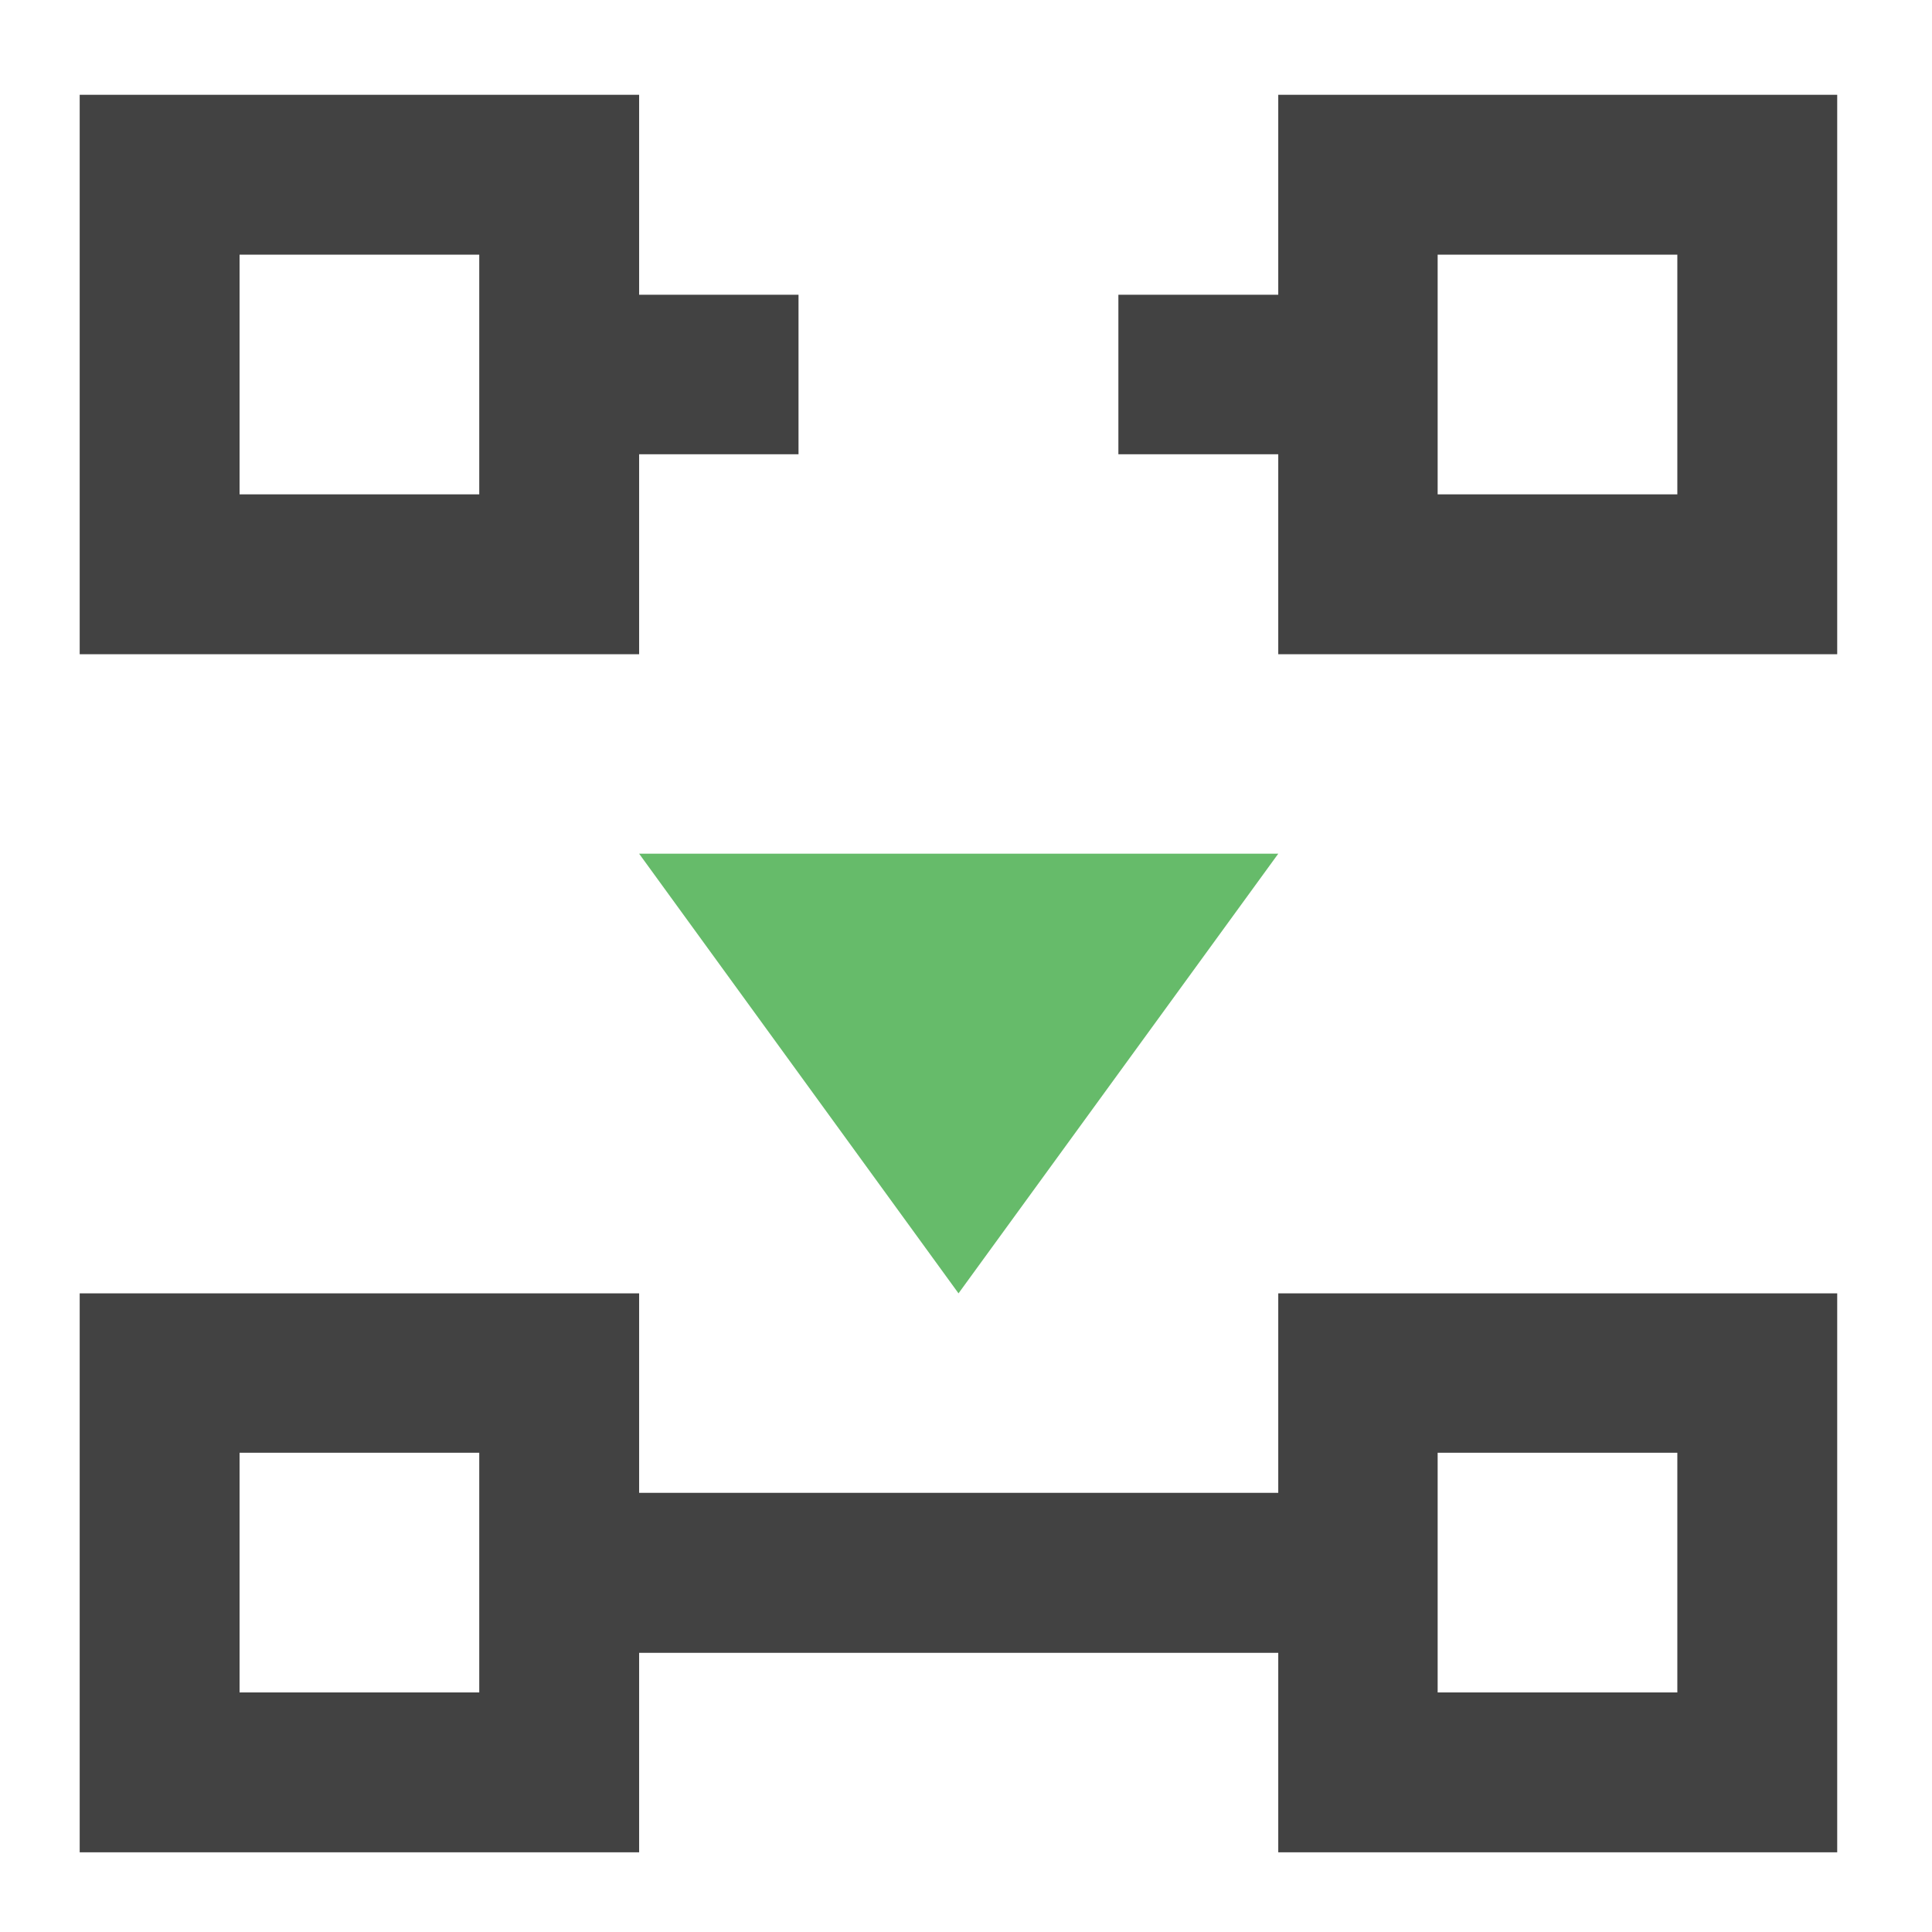 <?xml version="1.0" encoding="UTF-8"?>
<svg xmlns="http://www.w3.org/2000/svg" xmlns:xlink="http://www.w3.org/1999/xlink" width="16pt" height="16pt" viewBox="0 0 16 16" version="1.1">
<g id="surface1">
<path style=" stroke:none;fill-rule:nonzero;fill:rgb(25.882%,25.882%,25.882%);fill-opacity:1;" d="M 0.66 0.785 L 0.66 5.418 L 5.293 5.418 L 5.293 3.762 L 6.613 3.762 L 6.613 2.441 L 5.293 2.441 L 5.293 0.785 Z M 10.586 0.785 L 10.586 2.441 L 9.262 2.441 L 9.262 3.762 L 10.586 3.762 L 10.586 5.418 L 15.215 5.418 L 15.215 0.785 Z M 1.984 2.109 L 3.969 2.109 L 3.969 4.094 L 1.984 4.094 Z M 11.906 2.109 L 13.891 2.109 L 13.891 4.094 L 11.906 4.094 Z M 11.906 2.109 "/>
<path style=" stroke:none;fill-rule:nonzero;fill:rgb(25.882%,25.882%,25.882%);fill-opacity:1;" d="M 0.66 10.711 L 0.66 15.34 L 5.293 15.34 L 5.293 13.688 L 10.586 13.688 L 10.586 15.34 L 15.215 15.34 L 15.215 10.711 L 10.586 10.711 L 10.586 12.363 L 5.293 12.363 L 5.293 10.711 Z M 1.984 12.031 L 3.969 12.031 L 3.969 14.016 L 1.984 14.016 Z M 11.906 12.031 L 13.891 12.031 L 13.891 14.016 L 11.906 14.016 Z M 11.906 12.031 "/>
<path style=" stroke:none;fill-rule:evenodd;fill:rgb(40%,73.333%,41.569%);fill-opacity:1;" d="M 5.293 7.07 L 10.586 7.07 L 7.938 10.711 Z M 5.293 7.07 "/>
</g>
</svg>
